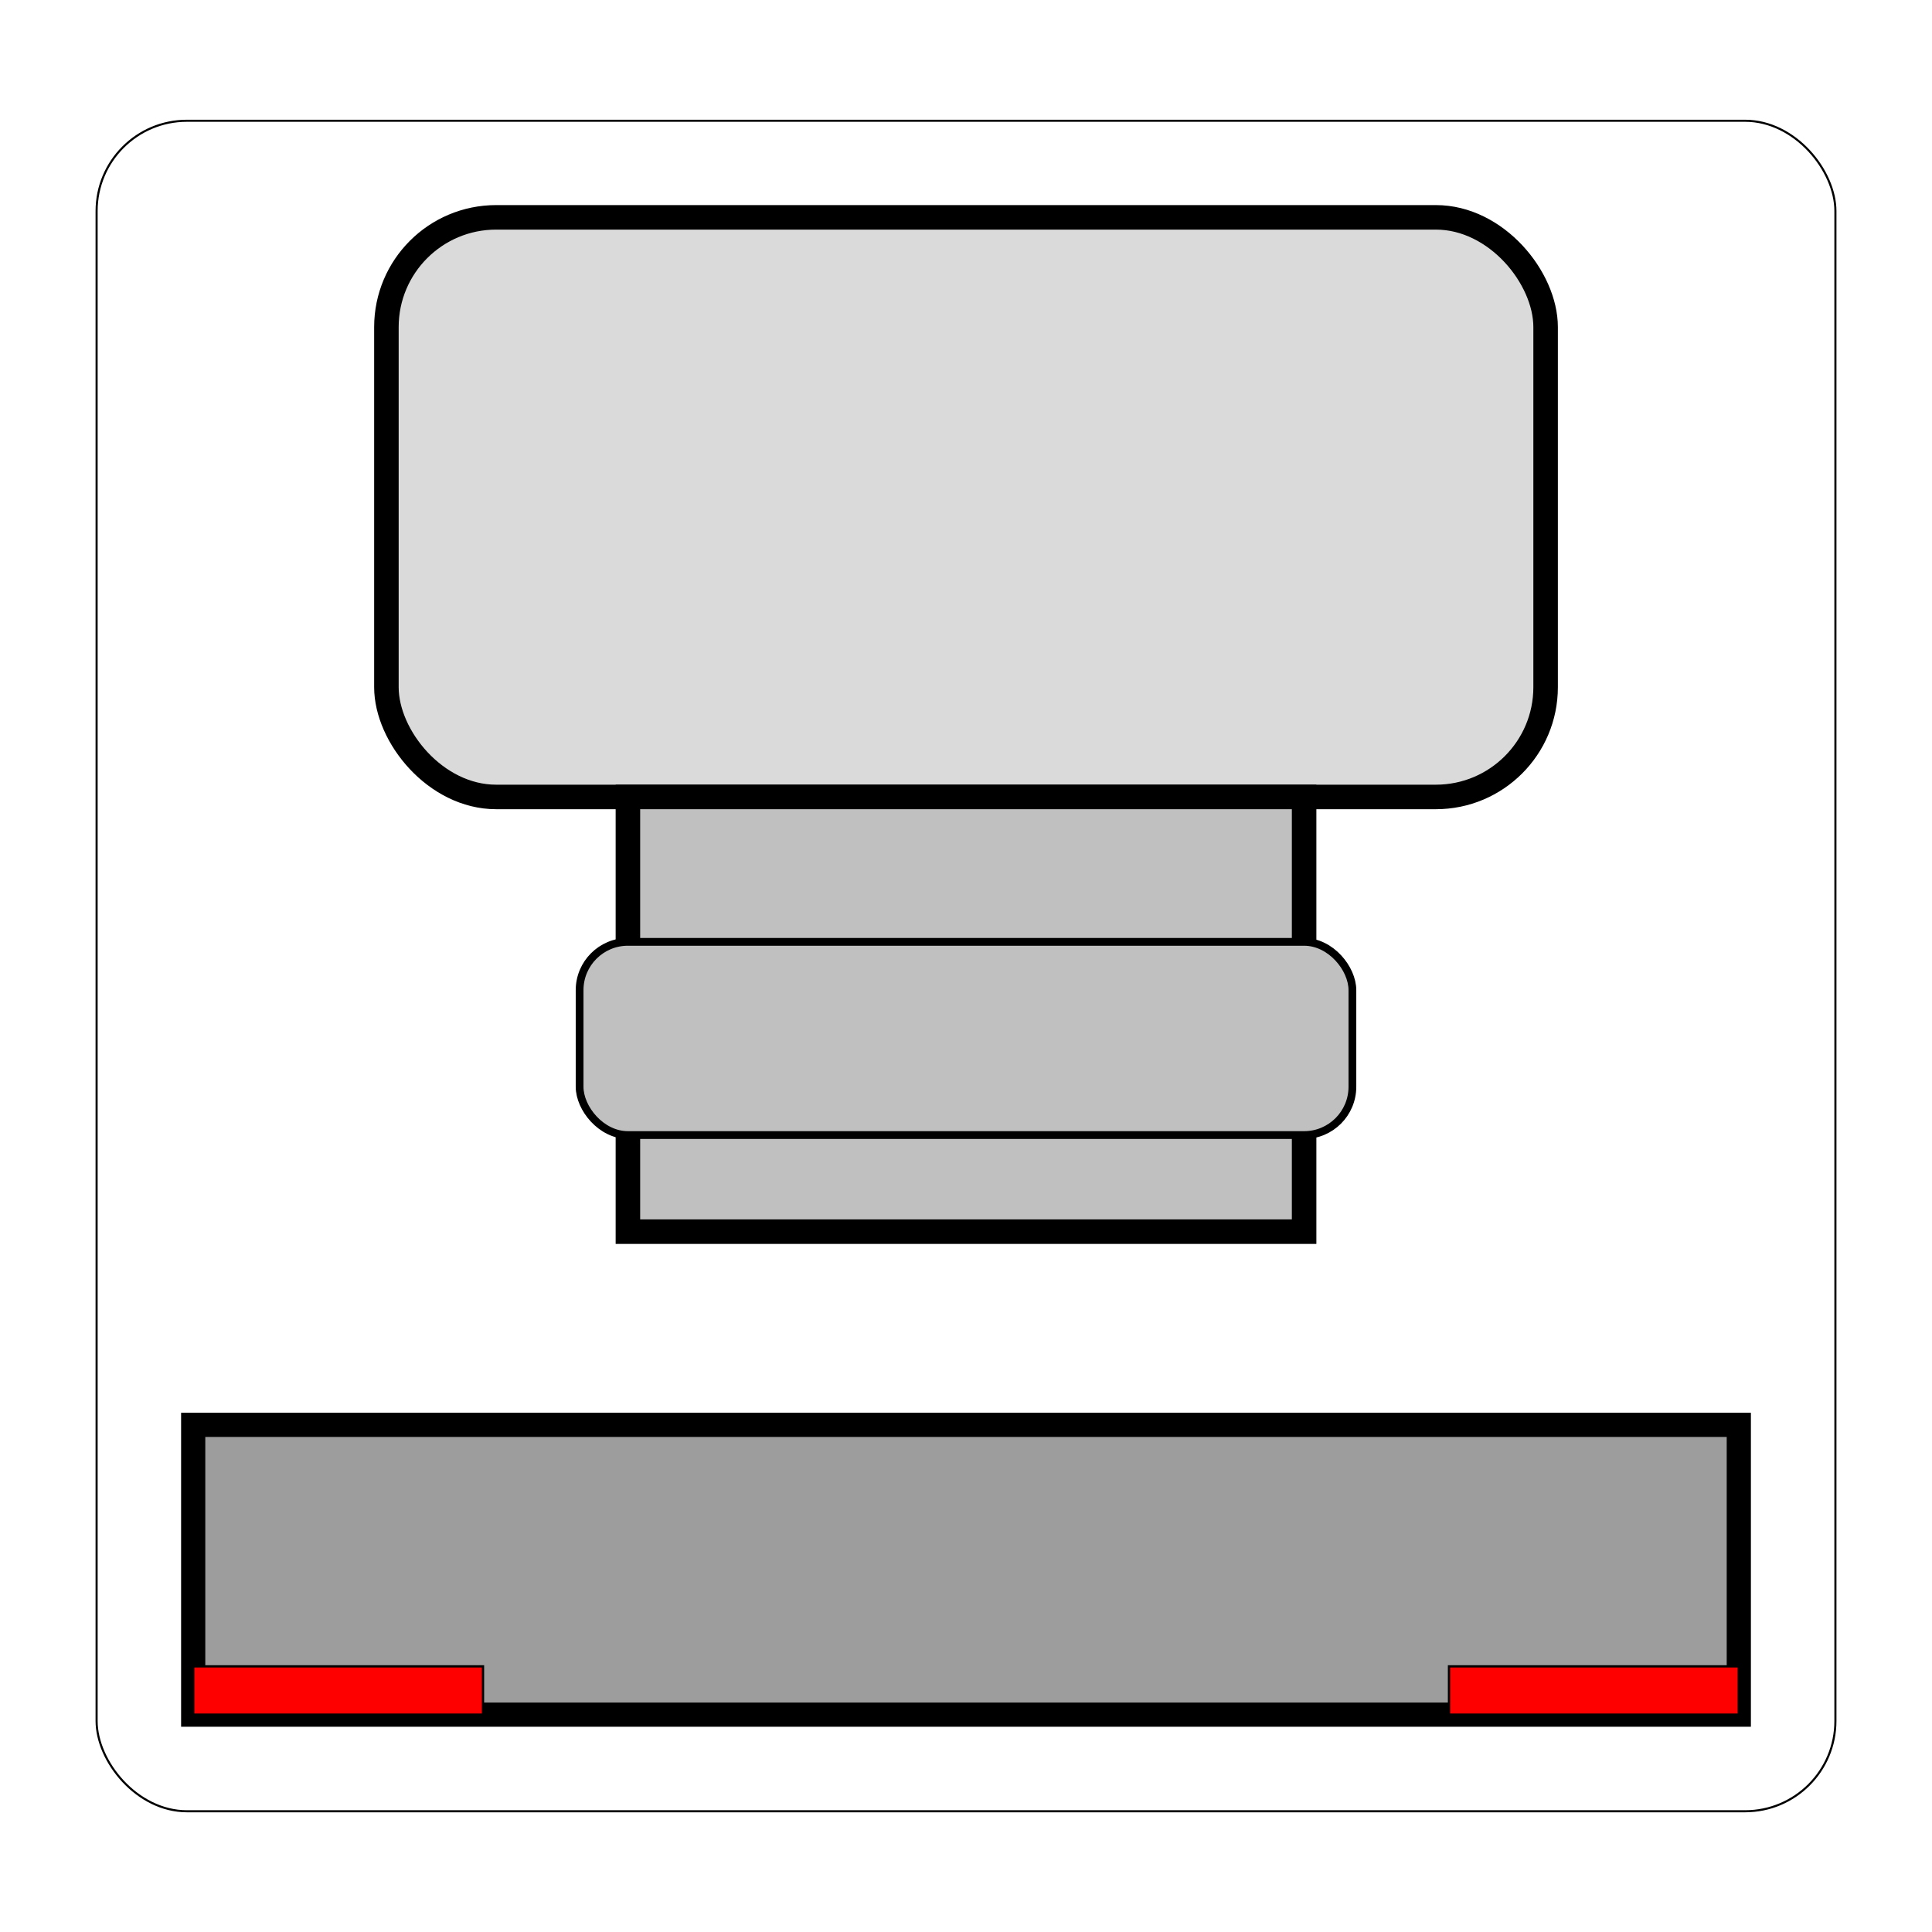 <?xml version="1.0" encoding="UTF-8" standalone="no"?>
<svg
   xmlns:dc="http://purl.org/dc/elements/1.1/"
   xmlns:cc="http://creativecommons.org/ns#"
   xmlns:rdf="http://www.w3.org/1999/02/22-rdf-syntax-ns#"
   xmlns:svg="http://www.w3.org/2000/svg"
   xmlns="http://www.w3.org/2000/svg"
   xmlns:sodipodi="http://sodipodi.sourceforge.net/DTD/sodipodi-0.dtd"
   xmlns:inkscape="http://www.inkscape.org/namespaces/inkscape"
   width="400"
   height="400"
   viewBox="0 0 105.833 105.833"
   version="1.1"
   id="svg1910"
   inkscape:version="1.0.1 (3bc2e813f5, 2020-09-07)"
   sodipodi:docname="vision1.svg">
  <defs
     id="defs1904" />
  <sodipodi:namedview
     id="base"
     pagecolor="#ffffff"
     bordercolor="#666666"
     borderopacity="1.0"
     inkscape:pageopacity="0.0"
     inkscape:pageshadow="2"
     inkscape:zoom="2.125"
     inkscape:cx="200"
     inkscape:cy="200"
     inkscape:document-units="px"
     inkscape:current-layer="layer1"
     inkscape:document-rotation="0"
     showgrid="true"
     units="px"
     inkscape:window-width="1267"
     inkscape:window-height="1040"
     inkscape:window-x="208"
     inkscape:window-y="0"
     inkscape:window-maximized="0">
    <inkscape:grid
       type="xygrid"
       id="grid1912" />
  </sodipodi:namedview>
  <g
     inkscape:label="Layer 1"
     inkscape:groupmode="layer"
     id="layer1">
    <rect
       style="fill:none;stroke:#000000;stroke-width:0.114"
       id="rect1279"
       width="95.25"
       height="92.604"
       x="5.292"
       y="6.615"
       ry="4.945" />
    <g
       id="g1857"
       transform="translate(1.2499998e-6,-48.948)">
      <rect
         style="fill:#dadada;fill-opacity:1;stroke:#000000;stroke-width:1.343;stroke-miterlimit:4;stroke-dasharray:none"
         id="rect1281"
         width="63.5"
         height="31.75"
         x="21.167"
         y="60.854"
         ry="6.011" />
      <rect
         style="fill:#c0c0c0;fill-opacity:1;stroke:#000000;stroke-width:1.343;stroke-miterlimit:4;stroke-dasharray:none"
         id="rect1283"
         width="37.042"
         height="23.813"
         x="34.396"
         y="92.604"
         ry="3.8146973e-06" />
      <rect
         style="fill:#c0c0c0;fill-opacity:1;stroke:#000000;stroke-width:0.425;stroke-miterlimit:4;stroke-dasharray:none"
         id="rect1287"
         width="42.333"
         height="10.583"
         x="31.75"
         y="100.542"
         ry="2.646" />
    </g>
    <g
       id="g1862"
       transform="translate(1.2499998e-6,-48.948)">
      <rect
         style="fill:#9d9d9d;fill-opacity:1;stroke:#000000;stroke-width:1.325;stroke-miterlimit:4;stroke-dasharray:none"
         id="rect1285"
         width="84.667"
         height="15.875"
         x="10.583"
         y="127"
         ry="0" />
      <rect
         style="fill:#ff0000;fill-opacity:1;stroke:#000000;stroke-width:0.125"
         id="rect1850"
         width="15.875"
         height="2.646"
         x="10.583"
         y="140.229" />
      <rect
         style="fill:#ff0000;fill-opacity:1;stroke:#000000;stroke-width:0.125"
         id="rect1852"
         width="15.875"
         height="2.646"
         x="79.375"
         y="140.229" />
    </g>
  </g>
</svg>
